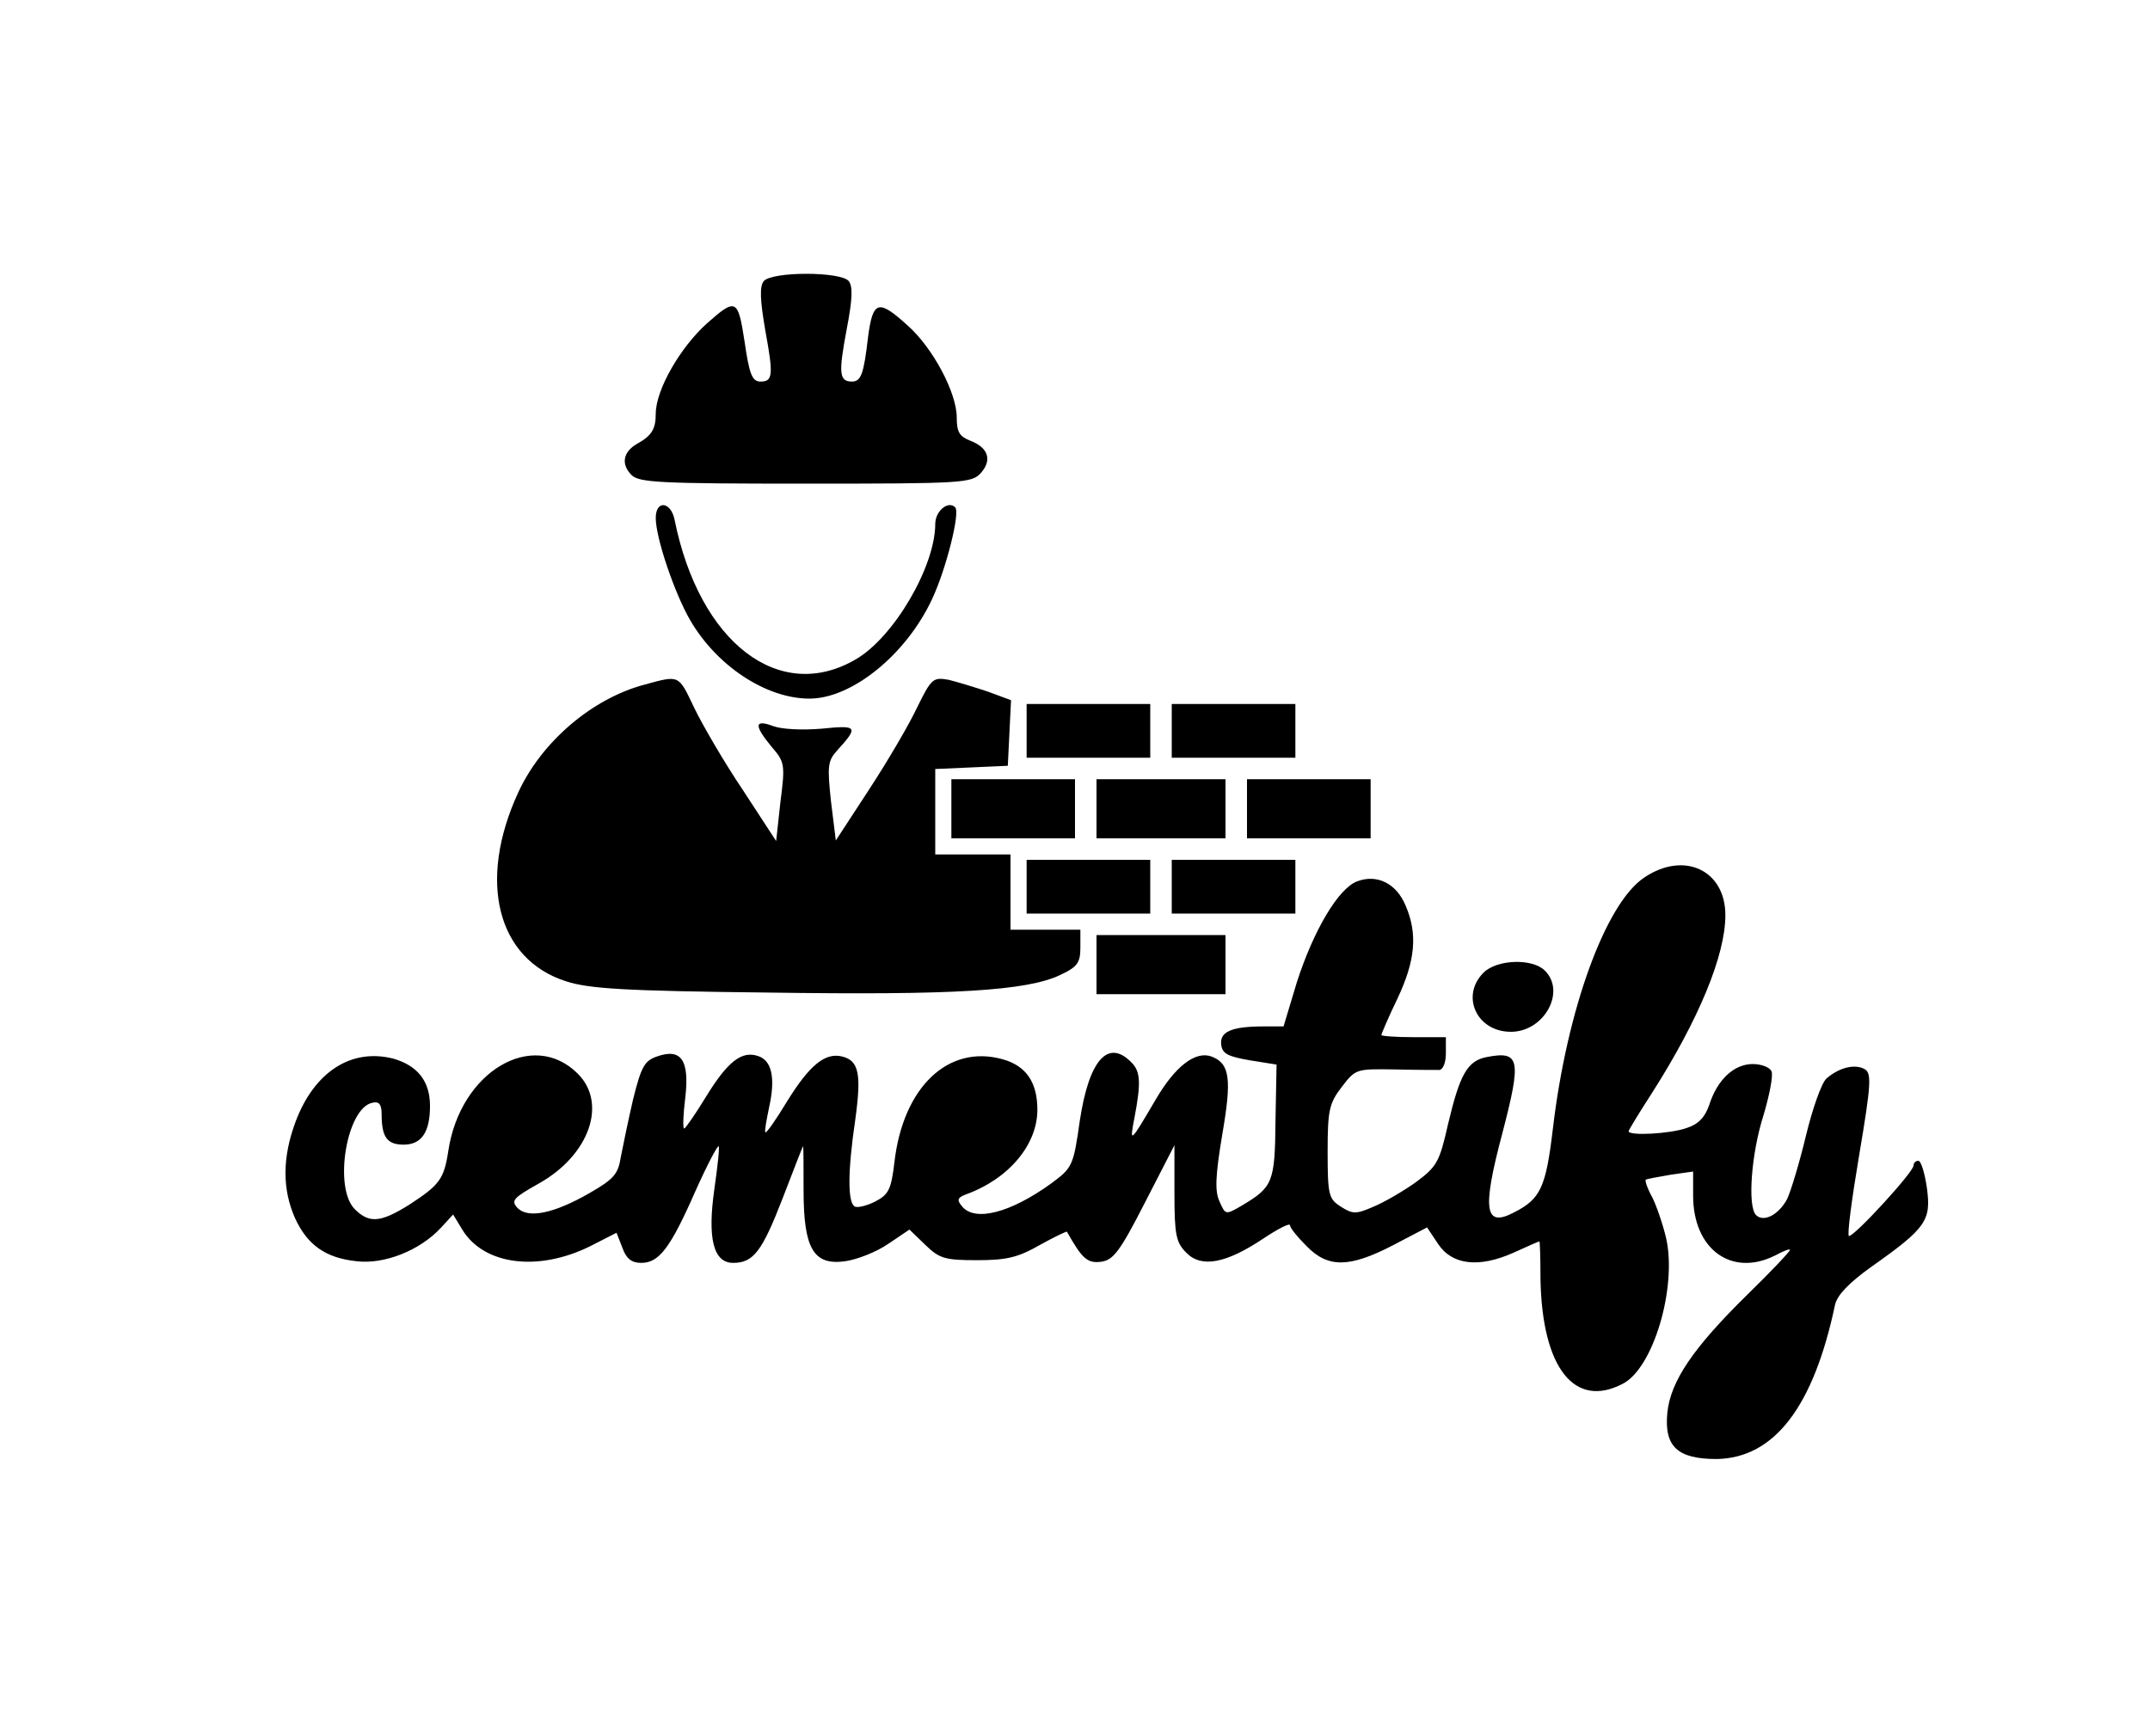 <?xml version="1.0" standalone="no"?>
<!DOCTYPE svg PUBLIC "-//W3C//DTD SVG 20010904//EN"
 "http://www.w3.org/TR/2001/REC-SVG-20010904/DTD/svg10.dtd">
<svg version="1.0" xmlns="http://www.w3.org/2000/svg"
 width="400pt" height="323pt" viewBox="0 0 400 323"
 preserveAspectRatio="xMidYMid meet">
<g transform="translate(0,323) scale(0.1,-0.1)"
fill="#000000" stroke="none">
<path d="M1421 2707 c-8 -10 -7 -35 3 -93 15 -82 14 -94 -9 -94 -16 0 -21 14
-30 76 -12 78 -16 80 -70 32 -49 -44 -95 -123 -95 -168 0 -29 -8 -41 -35 -56
-26 -15 -30 -38 -10 -58 14 -14 54 -16 324 -16 293 0 309 1 326 20 21 24 14
47 -20 60 -20 8 -25 16 -25 43 0 46 -44 129 -91 171 -55 50 -65 47 -74 -21 -8
-69 -13 -83 -30 -83 -24 0 -25 16 -10 96 11 57 12 81 4 91 -15 18 -142 18
-158 0z"/>
<path d="M1220 2266 c0 -37 35 -140 64 -190 50 -86 142 -146 222 -146 79 0
180 82 228 185 26 55 53 162 43 171 -13 13 -37 -7 -37 -31 0 -79 -77 -211
-148 -252 -142 -83 -291 31 -337 260 -7 34 -35 37 -35 3z"/>
<path d="M1199 1956 c-98 -26 -192 -107 -235 -201 -76 -165 -39 -310 89 -351
43 -14 110 -18 377 -21 343 -5 481 3 543 33 32 15 37 23 37 51 l0 33 -65 0
-65 0 0 70 0 70 -70 0 -70 0 0 80 0 79 68 3 67 3 3 61 3 61 -43 16 c-24 8 -57
18 -73 22 -29 5 -32 3 -59 -52 -15 -32 -55 -100 -89 -152 l-62 -95 -9 73 c-7
65 -6 75 11 94 41 45 39 48 -29 41 -37 -3 -74 -1 -90 5 -35 13 -35 1 -3 -38
25 -29 26 -33 17 -103 l-8 -73 -62 95 c-35 52 -75 121 -90 152 -30 63 -27 62
-93 44z"/>
<path d="M1910 1870 l0 -50 115 0 115 0 0 50 0 50 -115 0 -115 0 0 -50z"/>
<path d="M2180 1870 l0 -50 115 0 115 0 0 50 0 50 -115 0 -115 0 0 -50z"/>
<path d="M1770 1725 l0 -55 115 0 115 0 0 55 0 55 -115 0 -115 0 0 -55z"/>
<path d="M2040 1725 l0 -55 120 0 120 0 0 55 0 55 -120 0 -120 0 0 -55z"/>
<path d="M2320 1725 l0 -55 115 0 115 0 0 55 0 55 -115 0 -115 0 0 -55z"/>
<path d="M1910 1580 l0 -50 115 0 115 0 0 50 0 50 -115 0 -115 0 0 -50z"/>
<path d="M2180 1580 l0 -50 115 0 115 0 0 50 0 50 -115 0 -115 0 0 -50z"/>
<path d="M3059 1597 c-72 -48 -144 -246 -170 -468 -13 -109 -23 -130 -72 -155
-55 -29 -60 4 -22 147 36 138 33 154 -29 142 -36 -7 -50 -32 -72 -125 -16 -71
-21 -79 -60 -108 -24 -17 -60 -38 -80 -46 -32 -14 -38 -13 -60 1 -22 14 -24
22 -24 102 0 77 3 90 26 120 26 34 27 34 97 33 40 -1 78 -1 85 -1 7 1 12 14
12 31 l0 30 -60 0 c-33 0 -60 2 -60 4 0 2 13 33 30 68 33 70 38 120 15 173
-17 41 -53 59 -90 45 -35 -13 -81 -91 -112 -187 l-25 -83 -37 0 c-60 0 -82
-10 -79 -34 2 -17 13 -22 53 -29 l50 -8 -2 -105 c-1 -114 -5 -123 -62 -157
-31 -18 -31 -18 -42 7 -9 19 -8 47 5 125 18 104 14 132 -20 145 -30 11 -68
-18 -105 -82 -47 -80 -48 -81 -38 -30 12 64 11 85 -7 102 -43 43 -78 3 -95
-109 -12 -85 -14 -88 -53 -117 -76 -55 -142 -72 -166 -43 -10 12 -9 16 6 22
81 29 134 93 134 158 0 51 -21 82 -65 94 -101 28 -185 -52 -201 -192 -6 -51
-11 -60 -36 -73 -16 -8 -33 -12 -38 -9 -13 8 -13 65 1 160 12 87 7 111 -24
119 -32 8 -61 -16 -103 -84 -20 -33 -38 -59 -40 -57 -2 1 2 23 7 47 12 54 5
87 -21 95 -30 10 -56 -10 -96 -75 -20 -33 -39 -60 -41 -60 -3 0 -2 26 2 58 8
70 -8 92 -53 76 -23 -8 -29 -19 -44 -79 -9 -39 -19 -87 -23 -108 -5 -32 -13
-41 -58 -67 -66 -38 -114 -48 -134 -28 -13 14 -8 19 40 46 94 53 127 149 72
204 -84 84 -219 4 -241 -144 -8 -52 -16 -63 -73 -100 -53 -33 -74 -35 -101 -8
-40 40 -15 189 33 198 12 3 17 -3 17 -21 0 -43 10 -57 41 -57 33 0 49 23 49
72 0 46 -23 75 -68 88 -78 20 -147 -24 -182 -117 -25 -67 -25 -126 -1 -180 23
-50 57 -74 115 -80 51 -6 117 20 156 62 l23 25 17 -28 c40 -66 141 -79 238
-31 l49 25 11 -28 c7 -20 17 -28 35 -28 33 0 54 27 101 134 21 47 41 85 43 83
2 -2 -2 -38 -8 -80 -13 -91 -2 -137 35 -137 38 0 54 22 92 120 20 52 37 96 38
97 1 1 1 -35 1 -81 0 -109 18 -141 77 -133 22 3 58 17 80 32 l40 27 30 -29
c26 -25 36 -28 96 -28 54 0 76 5 116 28 27 15 50 26 51 25 28 -50 38 -59 63
-56 23 3 35 18 82 110 l55 107 0 -89 c0 -78 3 -92 22 -111 28 -29 74 -20 143
26 27 18 50 30 50 25 0 -5 14 -22 31 -39 40 -41 80 -40 161 2 l63 33 20 -30
c26 -40 76 -46 141 -17 26 12 47 21 48 21 1 0 2 -32 2 -70 3 -165 63 -242 153
-195 57 29 101 179 81 270 -6 26 -18 61 -26 77 -9 16 -14 31 -12 33 2 1 22 5
46 9 l42 6 0 -45 c0 -100 72 -152 153 -111 15 8 27 13 27 10 0 -3 -35 -40 -78
-82 -102 -100 -144 -162 -150 -221 -6 -63 19 -86 92 -86 107 2 180 97 220 287
4 18 26 41 68 71 102 72 111 86 103 146 -4 28 -11 51 -16 51 -5 0 -9 -4 -9 -9
0 -12 -109 -131 -120 -131 -4 0 5 68 19 151 22 130 23 151 11 159 -18 11 -48
4 -72 -17 -9 -8 -26 -56 -38 -106 -12 -50 -28 -103 -35 -118 -16 -30 -44 -44
-58 -30 -16 16 -9 114 14 186 11 37 18 73 15 81 -3 8 -19 14 -35 14 -35 0 -66
-29 -81 -76 -8 -23 -20 -36 -42 -43 -31 -11 -108 -15 -108 -6 0 2 20 35 44 72
86 135 136 255 136 330 0 84 -77 120 -151 70z"/>
<path d="M2040 1435 l0 -55 120 0 120 0 0 55 0 55 -120 0 -120 0 0 -55z"/>
<path d="M2760 1420 c-43 -43 -13 -110 51 -110 62 0 103 75 63 114 -23 23 -89
21 -114 -4z"/>
</g>
</svg>
